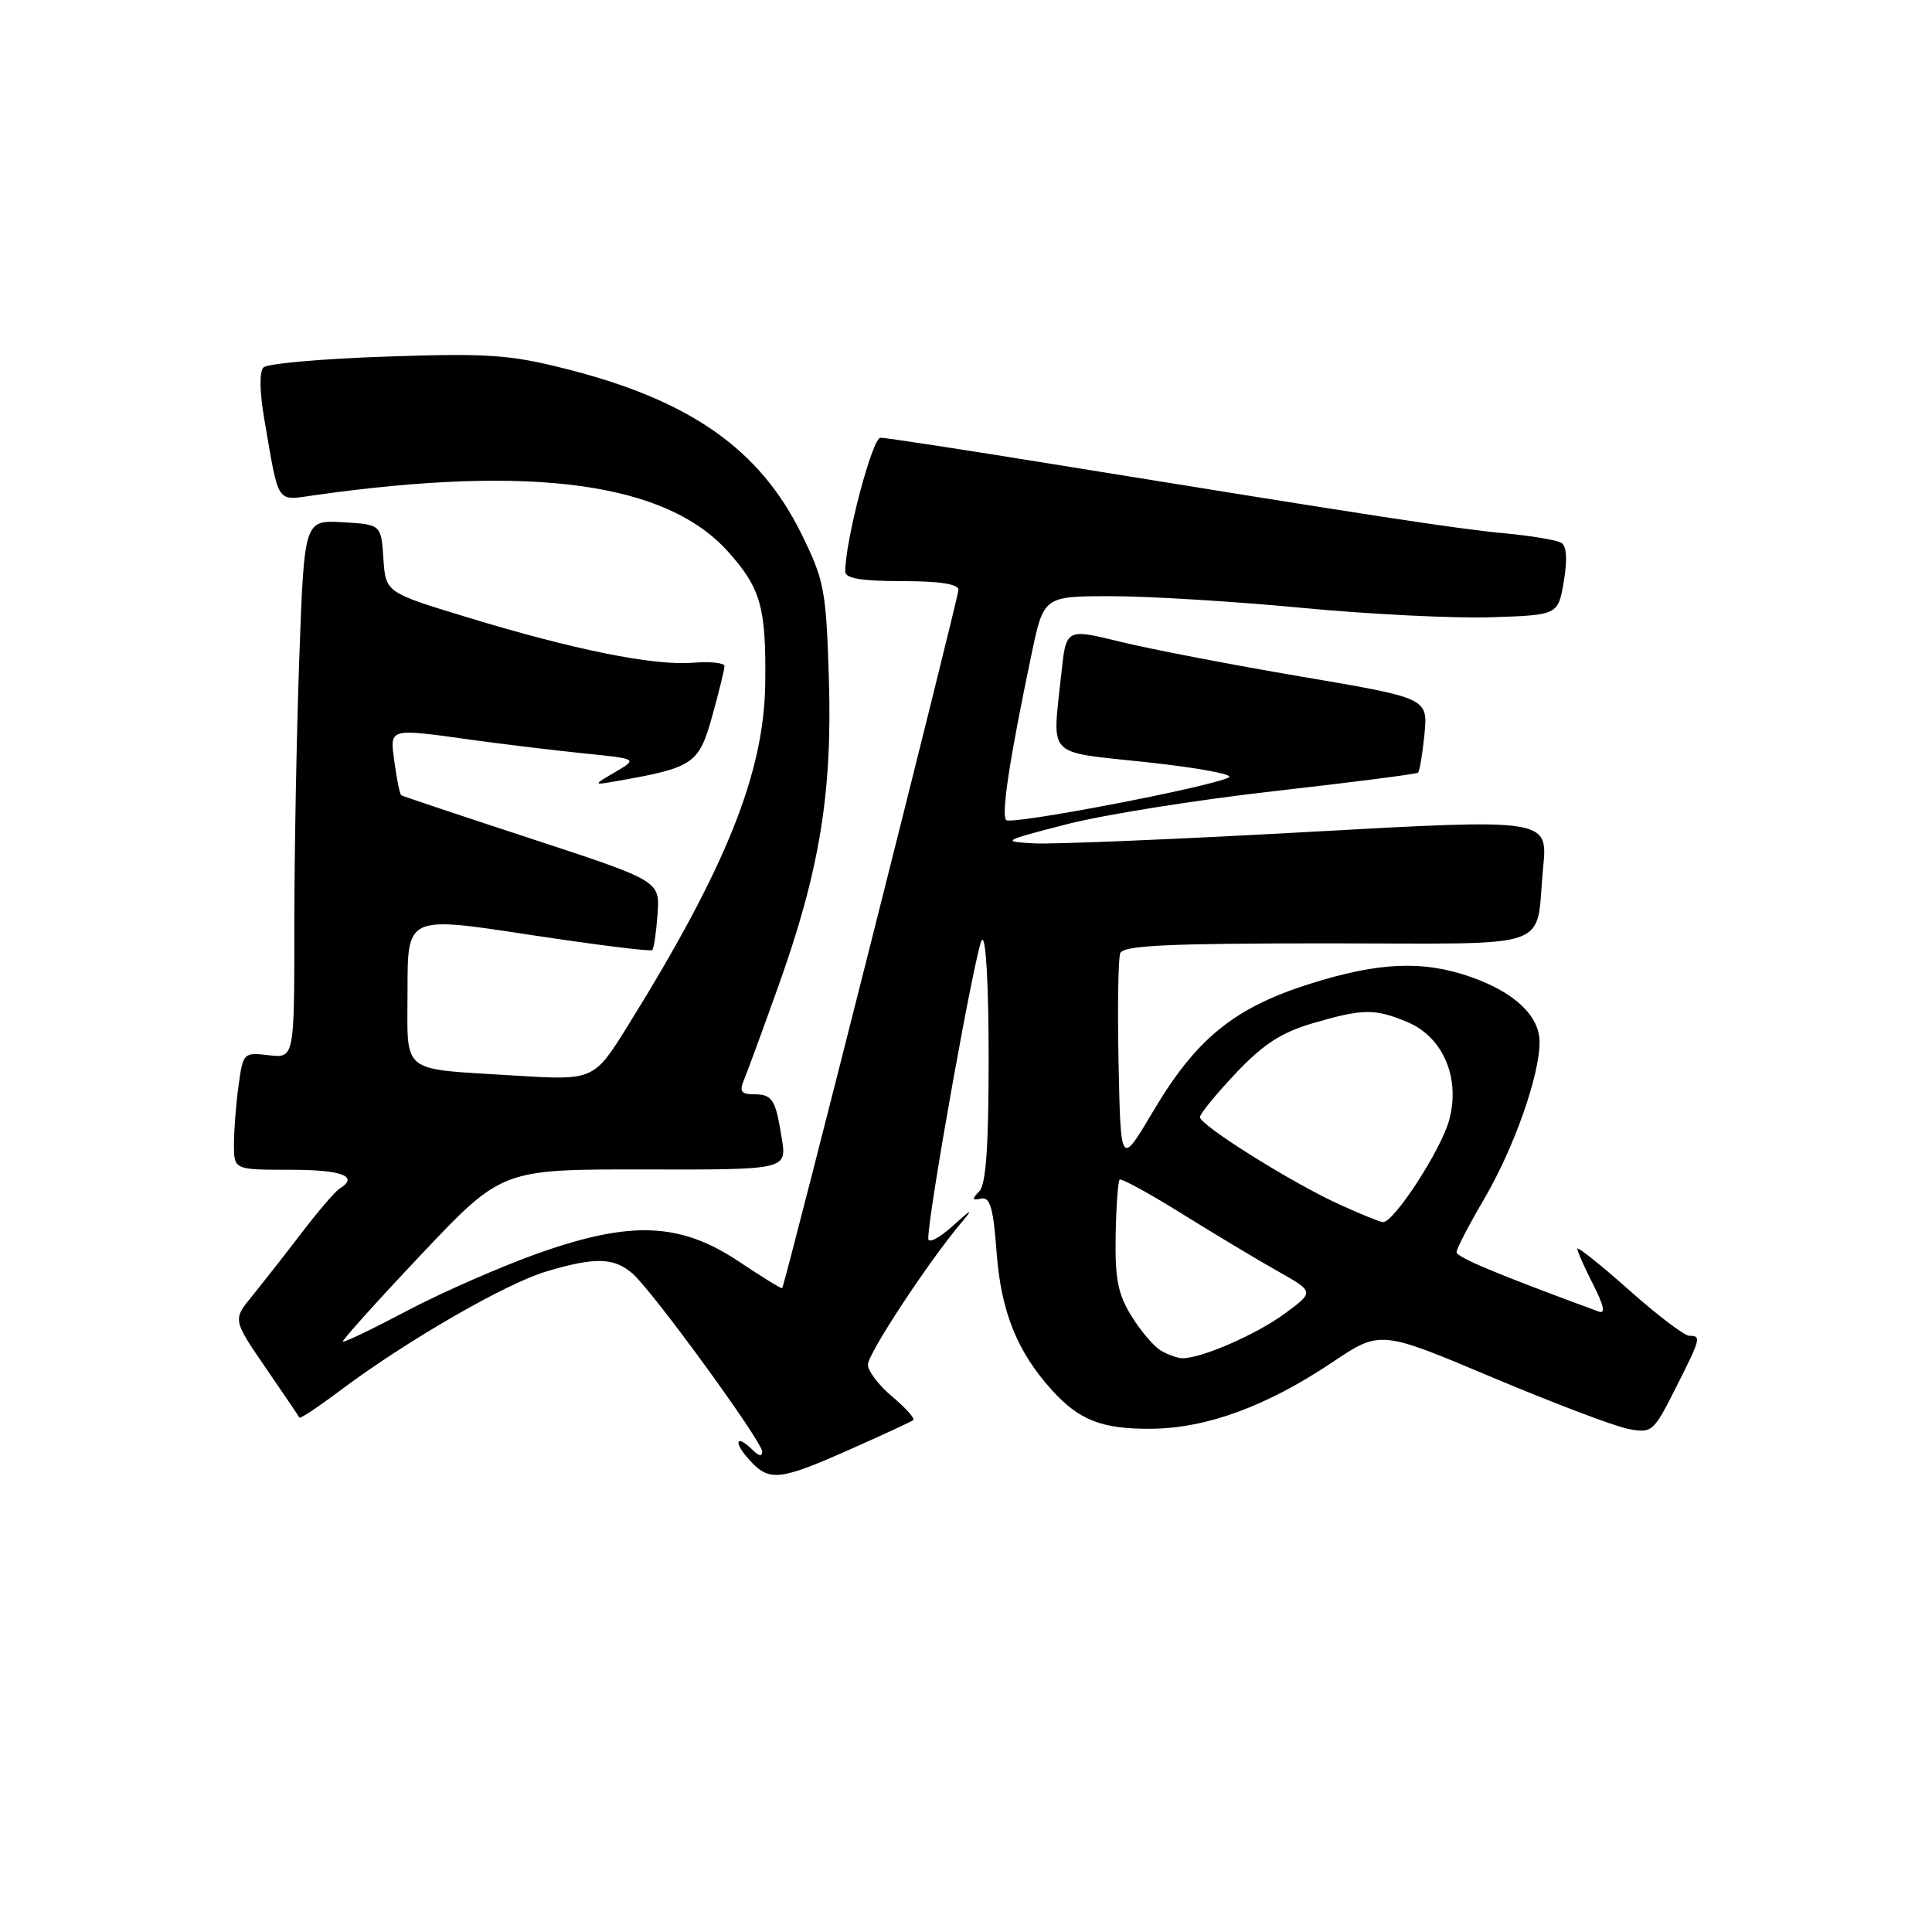<?xml version="1.0" encoding="UTF-8" standalone="no"?>
<!DOCTYPE svg PUBLIC "-//W3C//DTD SVG 1.1//EN" "http://www.w3.org/Graphics/SVG/1.1/DTD/svg11.dtd" >
<svg xmlns="http://www.w3.org/2000/svg" xmlns:xlink="http://www.w3.org/1999/xlink" version="1.1" viewBox="0 0 256 256">
 <g >
 <path fill="currentColor"
d=" M 113.00 191.89 C 117.12 190.06 120.72 188.39 121.00 188.18 C 121.28 187.97 120.04 186.58 118.25 185.08 C 116.46 183.58 115.00 181.67 115.00 180.83 C 115.00 179.37 123.01 167.19 127.39 162.00 C 129.05 160.03 128.80 160.12 126.25 162.44 C 124.46 164.05 123.00 164.81 123.00 164.12 C 123.00 160.64 129.33 125.37 130.11 124.55 C 130.63 123.99 131.00 130.35 131.00 140.10 C 131.00 151.96 130.65 156.96 129.75 157.87 C 128.75 158.89 128.80 159.08 130.00 158.82 C 131.19 158.57 131.62 160.04 132.06 166.00 C 132.65 173.80 134.77 179.08 139.33 184.14 C 142.99 188.19 145.97 189.36 152.50 189.32 C 159.87 189.26 167.82 186.35 176.51 180.53 C 182.89 176.25 182.89 176.25 197.69 182.49 C 205.84 185.92 213.96 189.00 215.75 189.34 C 218.89 189.93 219.09 189.76 222.00 184.00 C 225.38 177.31 225.46 177.00 223.84 177.00 C 223.20 177.00 219.60 174.27 215.84 170.92 C 212.08 167.58 209.00 165.13 209.00 165.46 C 209.00 165.80 209.94 167.93 211.09 170.18 C 212.53 172.99 212.76 174.13 211.84 173.79 C 198.44 168.86 193.00 166.59 193.00 165.92 C 193.00 165.47 194.65 162.29 196.67 158.85 C 200.61 152.12 204.00 142.52 204.00 138.09 C 204.00 134.63 200.75 131.53 194.97 129.48 C 188.59 127.22 182.67 127.47 173.45 130.40 C 163.48 133.57 158.47 137.66 152.75 147.33 C 148.50 154.50 148.50 154.50 148.22 141.05 C 148.07 133.65 148.16 127.02 148.44 126.30 C 148.83 125.28 154.69 125.00 175.90 125.00 C 206.58 125.00 203.39 126.12 204.47 114.99 C 205.11 108.47 205.11 108.47 173.30 110.24 C 155.81 111.21 139.47 111.89 137.00 111.75 C 132.65 111.51 132.79 111.42 141.34 109.22 C 146.20 107.96 158.57 105.99 168.84 104.83 C 179.10 103.67 187.68 102.57 187.89 102.38 C 188.11 102.20 188.49 99.90 188.75 97.27 C 189.20 92.50 189.20 92.50 172.35 89.64 C 163.08 88.06 152.30 85.99 148.38 85.02 C 141.26 83.27 141.26 83.27 140.63 89.28 C 139.44 100.61 138.39 99.53 152.09 101.01 C 158.74 101.73 163.58 102.63 162.84 103.01 C 160.35 104.29 134.00 109.34 133.33 108.66 C 132.64 107.98 133.77 100.56 136.67 86.75 C 138.29 79.00 138.29 79.00 147.27 79.00 C 152.21 79.00 163.55 79.69 172.47 80.54 C 181.38 81.39 192.68 81.95 197.57 81.79 C 206.45 81.50 206.45 81.50 207.21 77.05 C 207.70 74.17 207.59 72.36 206.89 71.93 C 206.31 71.57 202.94 71.00 199.41 70.67 C 193.11 70.09 181.78 68.35 139.21 61.45 C 127.51 59.55 117.36 58.00 116.67 58.00 C 115.58 58.00 111.98 71.68 112.00 75.75 C 112.00 76.64 114.17 77.00 119.50 77.00 C 124.47 77.00 127.00 77.39 127.00 78.15 C 127.00 79.24 104.01 170.30 103.64 170.69 C 103.54 170.79 101.00 169.23 98.00 167.22 C 90.21 162.00 83.72 161.70 71.50 166.00 C 66.55 167.75 58.72 171.17 54.10 173.60 C 49.48 176.04 45.58 177.92 45.43 177.77 C 45.29 177.62 49.97 172.42 55.83 166.21 C 66.50 154.93 66.50 154.93 85.38 154.96 C 104.26 155.00 104.26 155.00 103.59 150.85 C 102.76 145.62 102.36 145.00 99.83 145.00 C 98.27 145.00 97.96 144.59 98.52 143.25 C 98.93 142.29 100.98 136.70 103.08 130.83 C 108.60 115.44 110.30 105.11 109.83 89.91 C 109.46 78.13 109.23 76.91 106.18 70.72 C 100.66 59.50 91.40 53.02 75.00 48.88 C 67.54 46.99 64.63 46.79 51.17 47.25 C 42.74 47.53 35.42 48.18 34.92 48.68 C 34.35 49.25 34.40 51.92 35.02 55.55 C 37.02 67.11 36.50 66.34 41.80 65.60 C 70.58 61.55 88.20 63.95 96.40 73.02 C 100.80 77.90 101.52 80.41 101.40 90.50 C 101.26 102.37 96.25 114.89 83.24 135.84 C 78.69 143.17 78.69 143.17 68.09 142.51 C 52.80 141.55 54.00 142.52 54.00 131.13 C 54.00 121.39 54.00 121.39 70.02 123.84 C 78.84 125.18 86.22 126.11 86.43 125.89 C 86.64 125.68 86.96 123.53 87.13 121.11 C 87.44 116.73 87.44 116.73 70.47 111.16 C 61.14 108.10 53.35 105.50 53.17 105.38 C 52.98 105.26 52.59 103.33 52.28 101.08 C 51.65 96.36 51.24 96.47 63.00 98.10 C 67.12 98.66 73.65 99.45 77.50 99.84 C 84.50 100.55 84.50 100.55 81.50 102.31 C 78.50 104.07 78.50 104.07 82.00 103.45 C 91.90 101.70 92.61 101.21 94.37 94.90 C 95.27 91.67 96.00 88.68 96.00 88.26 C 96.00 87.83 94.09 87.63 91.75 87.82 C 86.55 88.22 75.98 86.09 61.80 81.76 C 51.10 78.50 51.10 78.50 50.80 74.00 C 50.50 69.50 50.50 69.50 45.41 69.20 C 40.32 68.91 40.32 68.91 39.66 87.11 C 39.30 97.13 39.00 113.17 39.00 122.77 C 39.00 140.22 39.00 140.22 35.61 139.82 C 32.27 139.43 32.20 139.50 31.61 143.85 C 31.27 146.29 31.00 149.79 31.00 151.64 C 31.00 155.00 31.00 155.00 38.50 155.00 C 45.36 155.00 47.62 155.88 44.98 157.51 C 44.42 157.86 42.17 160.48 40.00 163.32 C 37.82 166.17 34.87 169.93 33.44 171.69 C 30.84 174.87 30.84 174.87 35.17 181.19 C 37.55 184.66 39.58 187.65 39.67 187.84 C 39.77 188.03 42.24 186.38 45.17 184.18 C 53.82 177.69 67.02 170.07 72.38 168.48 C 78.86 166.55 81.33 166.61 83.81 168.75 C 86.46 171.04 101.00 191.00 101.00 192.36 C 101.00 193.00 100.54 192.94 99.80 192.20 C 97.53 189.93 97.08 191.01 99.29 193.44 C 101.96 196.38 103.24 196.23 113.00 191.89 Z  M 153.83 178.96 C 152.91 178.43 151.15 176.37 149.93 174.39 C 148.13 171.48 147.73 169.43 147.83 163.74 C 147.90 159.87 148.14 156.53 148.35 156.31 C 148.57 156.10 152.29 158.13 156.62 160.83 C 160.95 163.52 166.67 166.96 169.33 168.45 C 174.16 171.18 174.16 171.18 170.19 174.09 C 166.44 176.85 159.09 180.04 156.62 179.97 C 156.01 179.95 154.75 179.50 153.83 178.96 Z  M 177.47 159.59 C 171.21 156.75 159.00 149.10 159.00 148.02 C 159.00 147.59 161.14 144.97 163.75 142.21 C 167.38 138.37 169.78 136.81 173.93 135.59 C 180.60 133.64 182.15 133.62 186.49 135.43 C 191.24 137.42 193.56 142.91 192.00 148.50 C 190.88 152.48 184.65 162.05 183.24 161.94 C 182.83 161.91 180.23 160.85 177.47 159.59 Z "/>
</g>
</svg>